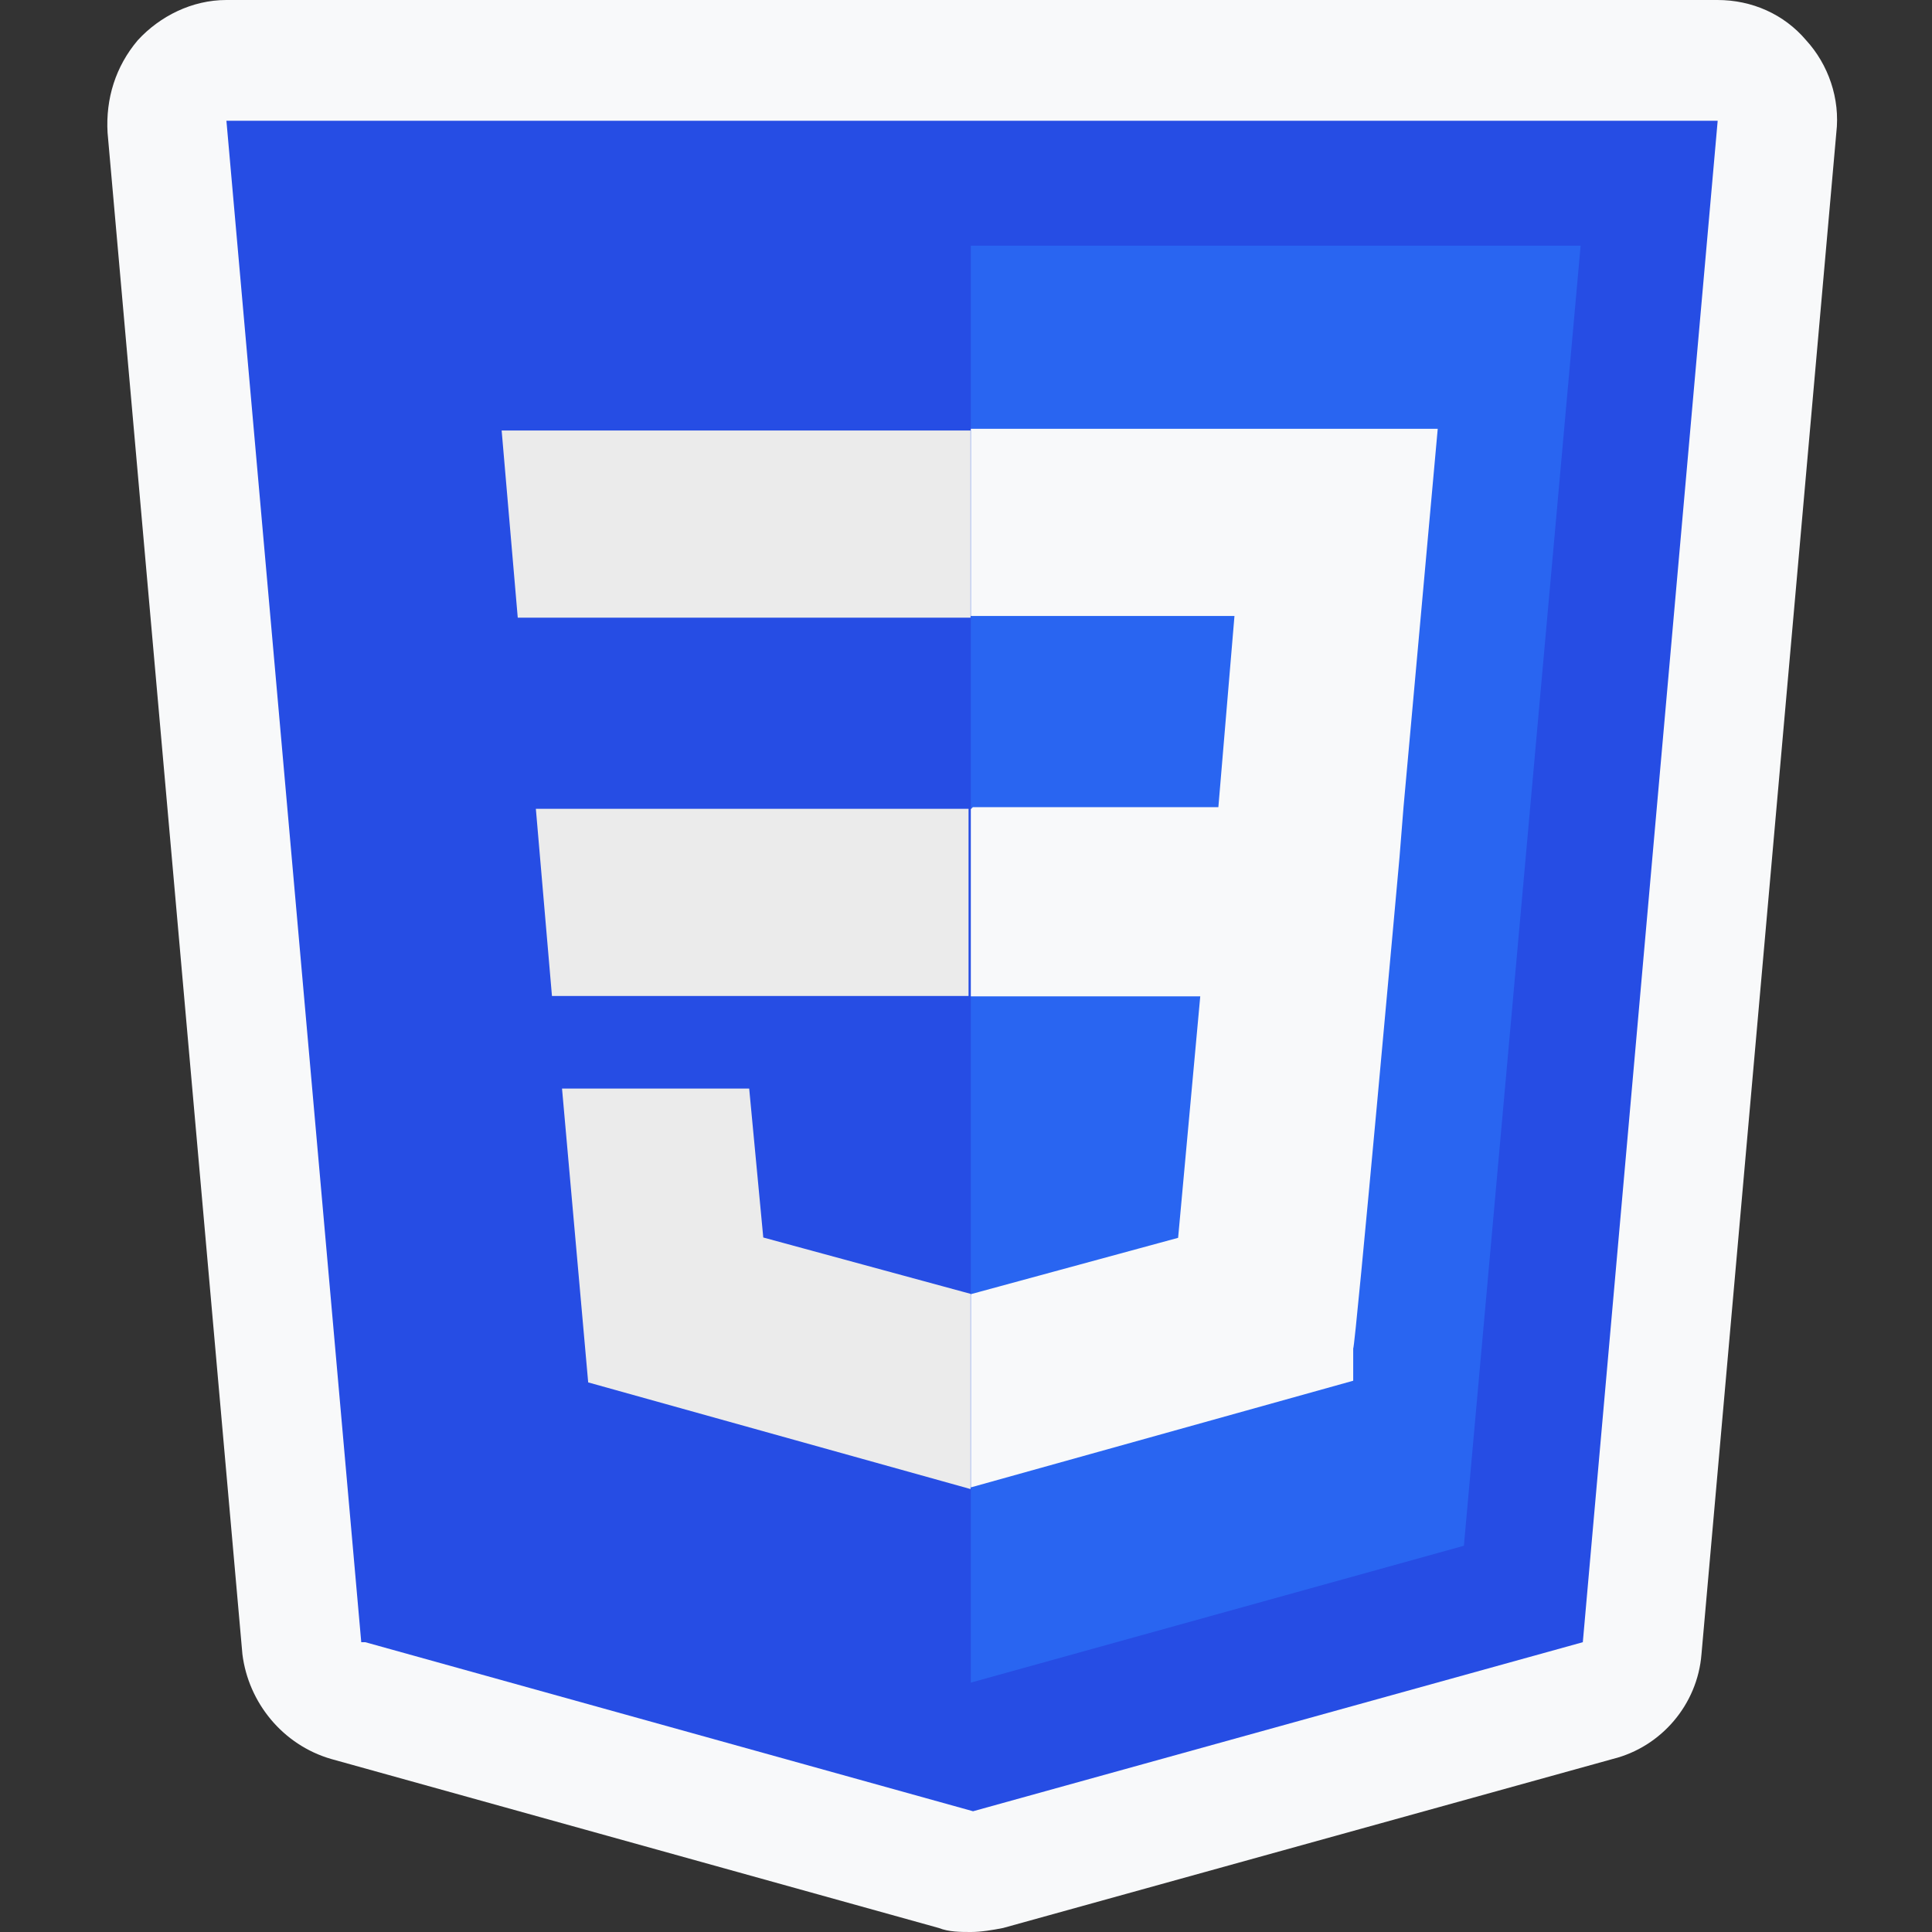 <svg width="72" height="72" viewBox="0 0 72 72" fill="none" xmlns="http://www.w3.org/2000/svg">
<rect x="0" y="0" width="72" height="72" fill="#333333" stroke="none"/>
<path d="M36.184 72C35.809 72 35.359 72 34.984 71.85L12.334 65.55C10.534 65.025 9.259 63.45 9.034 61.65L4.009 4.95C3.934 3.675 4.309 2.475 5.134 1.5C5.959 0.6 7.159 0 8.434 0H64.009C65.284 0 66.484 0.525 67.309 1.5C68.134 2.4 68.584 3.675 68.434 4.95L63.409 61.65C63.259 63.525 61.909 65.1 60.109 65.55L37.384 71.85C37.009 71.925 36.559 72 36.184 72Z" fill="#F8F9FA"/>
<path d="M13.463 61.2L8.438 4.5H64.013L58.987 61.2L36.263 67.5L13.613 61.2H13.463Z" fill="#264DE4"/>
<path d="M54.555 57.606L58.905 9.156H36.18V62.706L54.555 57.606Z" fill="#2965F1"/>
<path d="M19.97 30.143L20.57 37.118H36.095V30.143H19.895H19.97ZM19.37 23.018H36.17V16.043H18.695L19.295 23.018H19.37ZM36.17 48.218L28.445 46.118L27.92 40.568H20.945L21.92 51.518L36.17 55.493V48.218Z" fill="#EBEBEB"/>
<path d="M36.18 30.155V37.13H44.73L43.905 46.13L36.18 48.23V55.431L50.43 51.456V50.255C50.505 50.255 52.155 31.956 52.155 31.956L52.305 30.081L53.58 15.98H36.18V22.956H46.005L45.405 30.081H36.255L36.18 30.155Z" fill="#F8F9FA"/>
</svg>
